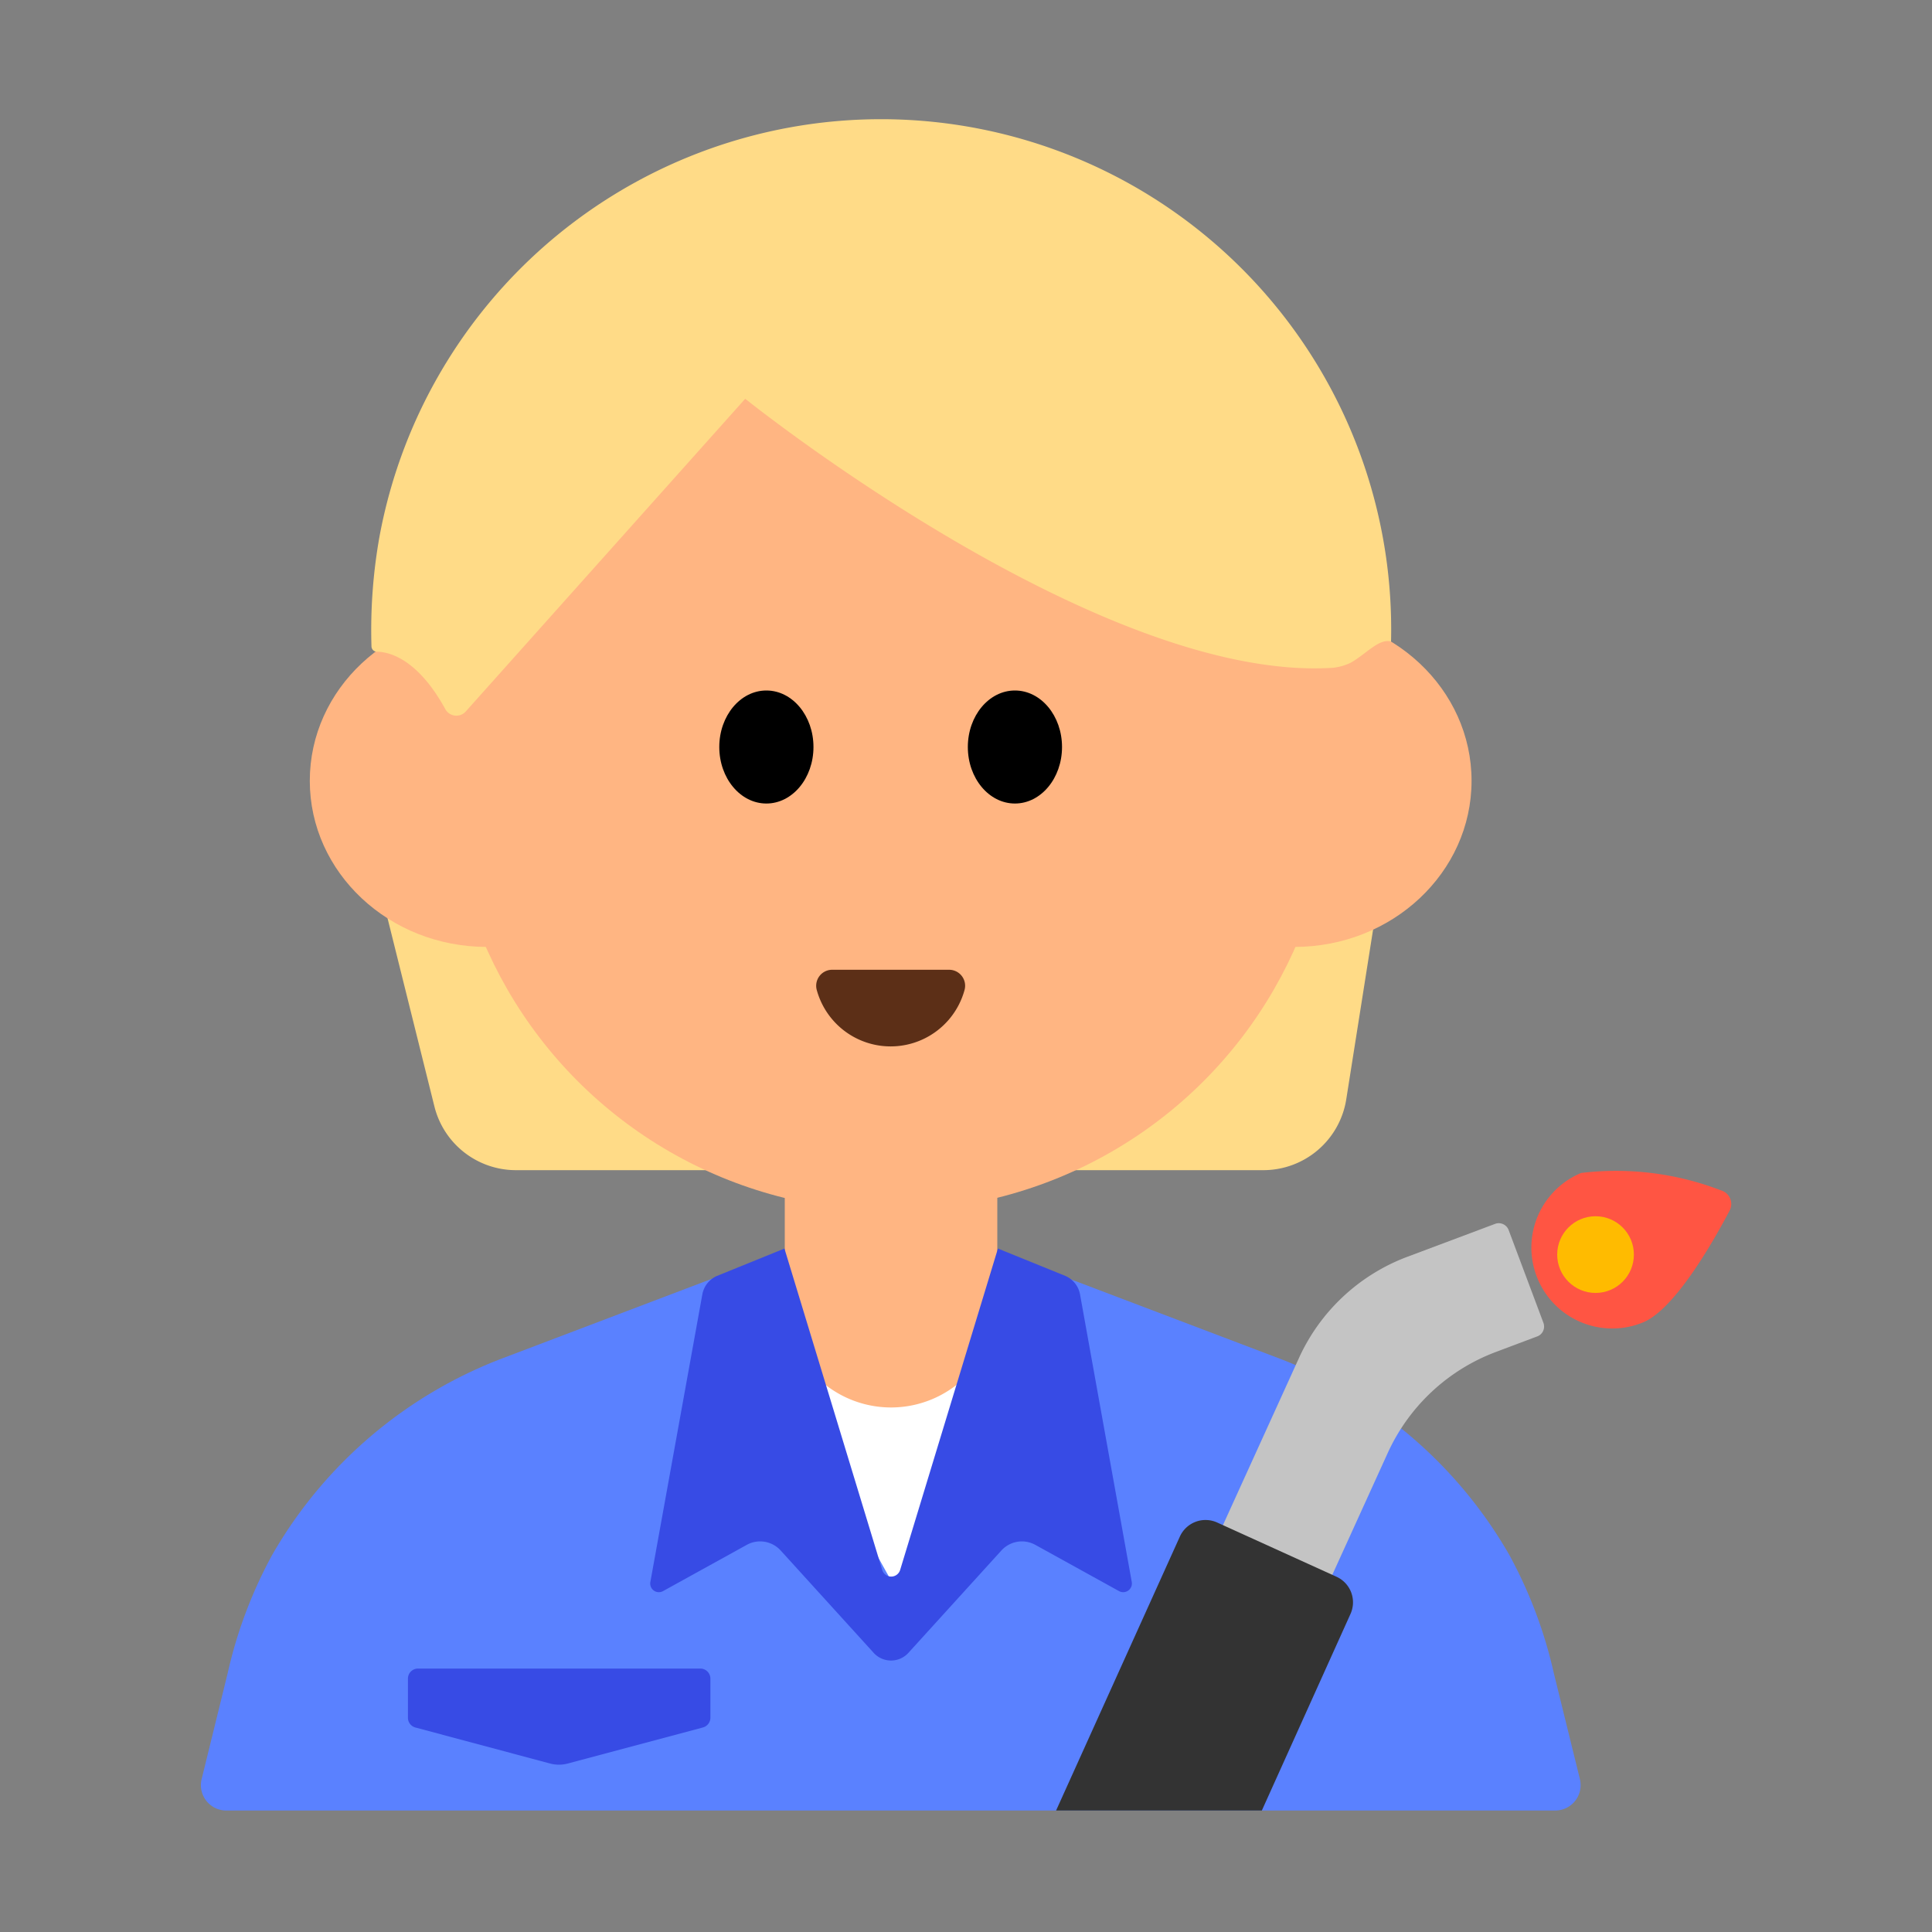 <svg id="Layer_1" data-name="Layer 1" xmlns="http://www.w3.org/2000/svg" viewBox="0 0 40 40"><rect x="0" y="0" width="40" height="40" fill="#808080" stroke="none"/><defs><style>.cls-1{fill:#5a81ff;}.cls-2{fill:#fff;}.cls-3{fill:#ffdb87;}.cls-4{fill:#ffb582;}.cls-5{fill:#5c2f17;}.cls-6{fill:#374be5;}.cls-7{fill:#c4c4c4;}.cls-8{fill:#333;}.cls-9{fill:#ff5543;}.cls-10{fill:#fb0;}.cls-11{fill:none;}</style></defs><path class="cls-1" d="M26.473,28.121l-4.214-1.6a10.75,10.75,0,0,0-7.638,0l-4.214,1.6a9.312,9.312,0,0,0-4.771,4.071,9.411,9.411,0,0,0-.923,2.453l-.538,2.189a.525.525,0,0,0,.51.651H32.2a.526.526,0,0,0,.51-.651l-.539-2.189a9.411,9.411,0,0,0-.923-2.453A9.312,9.312,0,0,0,26.473,28.121Z"/><polygon class="cls-2" points="16.065 28.446 21.013 28.446 18.539 32.885 16.065 28.446"/><path class="cls-3" d="M7.952,18.723l1.042,4.185a1.739,1.739,0,0,0,1.687,1.319H26.156a1.738,1.738,0,0,0,1.717-1.468l.638-4.036Z"/><circle class="cls-4" cx="18.44" cy="15.909" r="9.16"/><ellipse class="cls-4" cx="10.081" cy="16.166" rx="3.667" ry="3.439"/><ellipse class="cls-4" cx="26.8" cy="16.166" rx="3.667" ry="3.439"/><path class="cls-3" d="M28.8,13.283A10.561,10.561,0,0,0,7.853,11.131a11.02,11.02,0,0,0-.162,2.251.113.113,0,0,0,.107.111c.234,0,.833.121,1.418,1.182a.261.261,0,0,0,.423.06l5.79-6.479s7.336,5.891,12.177,5.569a1.13,1.13,0,0,0,.351-.1C28.28,13.547,28.551,13.21,28.8,13.283Z"/><ellipse cx="15.867" cy="15.466" rx="0.975" ry="1.17"/><ellipse cx="21.013" cy="15.466" rx="0.975" ry="1.17"/><path class="cls-5" d="M19.653,20.078a.331.331,0,0,1,.316.422,1.586,1.586,0,0,1-3.058,0,.331.331,0,0,1,.316-.422Z"/><path class="cls-4" d="M16.255,22.771h4.393a0,0,0,0,1,0,0V26.94a2.2,2.2,0,0,1-2.2,2.2h0a2.2,2.2,0,0,1-2.2-2.2V22.771a0,0,0,0,1,0,0Z"/><path class="cls-6" d="M22.361,26.8a.518.518,0,0,0-.3-.382l-1.4-.568-2.026,6.659a.194.194,0,0,1-.368,0L16.241,25.85l-1.4.568a.518.518,0,0,0-.3.382l-1.076,5.953a.179.179,0,0,0,.263.189l1.734-.958a.574.574,0,0,1,.7.116l1.926,2.12a.486.486,0,0,0,.72,0l1.926-2.12a.574.574,0,0,1,.7-.116l1.734.958a.18.18,0,0,0,.264-.189Z"/><path class="cls-6" d="M14.55,35.766l-2.791.745a.715.715,0,0,1-.373,0L8.6,35.766a.208.208,0,0,1-.154-.2v-.812a.208.208,0,0,1,.207-.208H14.5a.208.208,0,0,1,.208.208v.812A.209.209,0,0,1,14.55,35.766Z"/><path class="cls-7" d="M29.136,26.021l1.818-.682a.218.218,0,0,1,.281.128l.72,1.921a.218.218,0,0,1-.128.281l-.854.321a4.009,4.009,0,0,0-2.245,2.1l-2.356,5.179-2.264-1.03,2.783-6.117A4.014,4.014,0,0,1,29.136,26.021Z"/><path class="cls-8" d="M26.125,37.485l1.836-4.071a.582.582,0,0,0-.29-.769L25.2,31.522a.583.583,0,0,0-.772.291l-2.563,5.672Z"/><path class="cls-9" d="M34.024,27.376a1.674,1.674,0,0,1-1.288-3.091,6.043,6.043,0,0,1,2.9.362.293.293,0,0,1,.174.417C35.475,25.7,34.68,27.1,34.024,27.376Z"/><circle class="cls-10" cx="33.034" cy="25.975" r="0.794"/><rect class="cls-11" y="-0.015" width="40" height="40"/></svg>